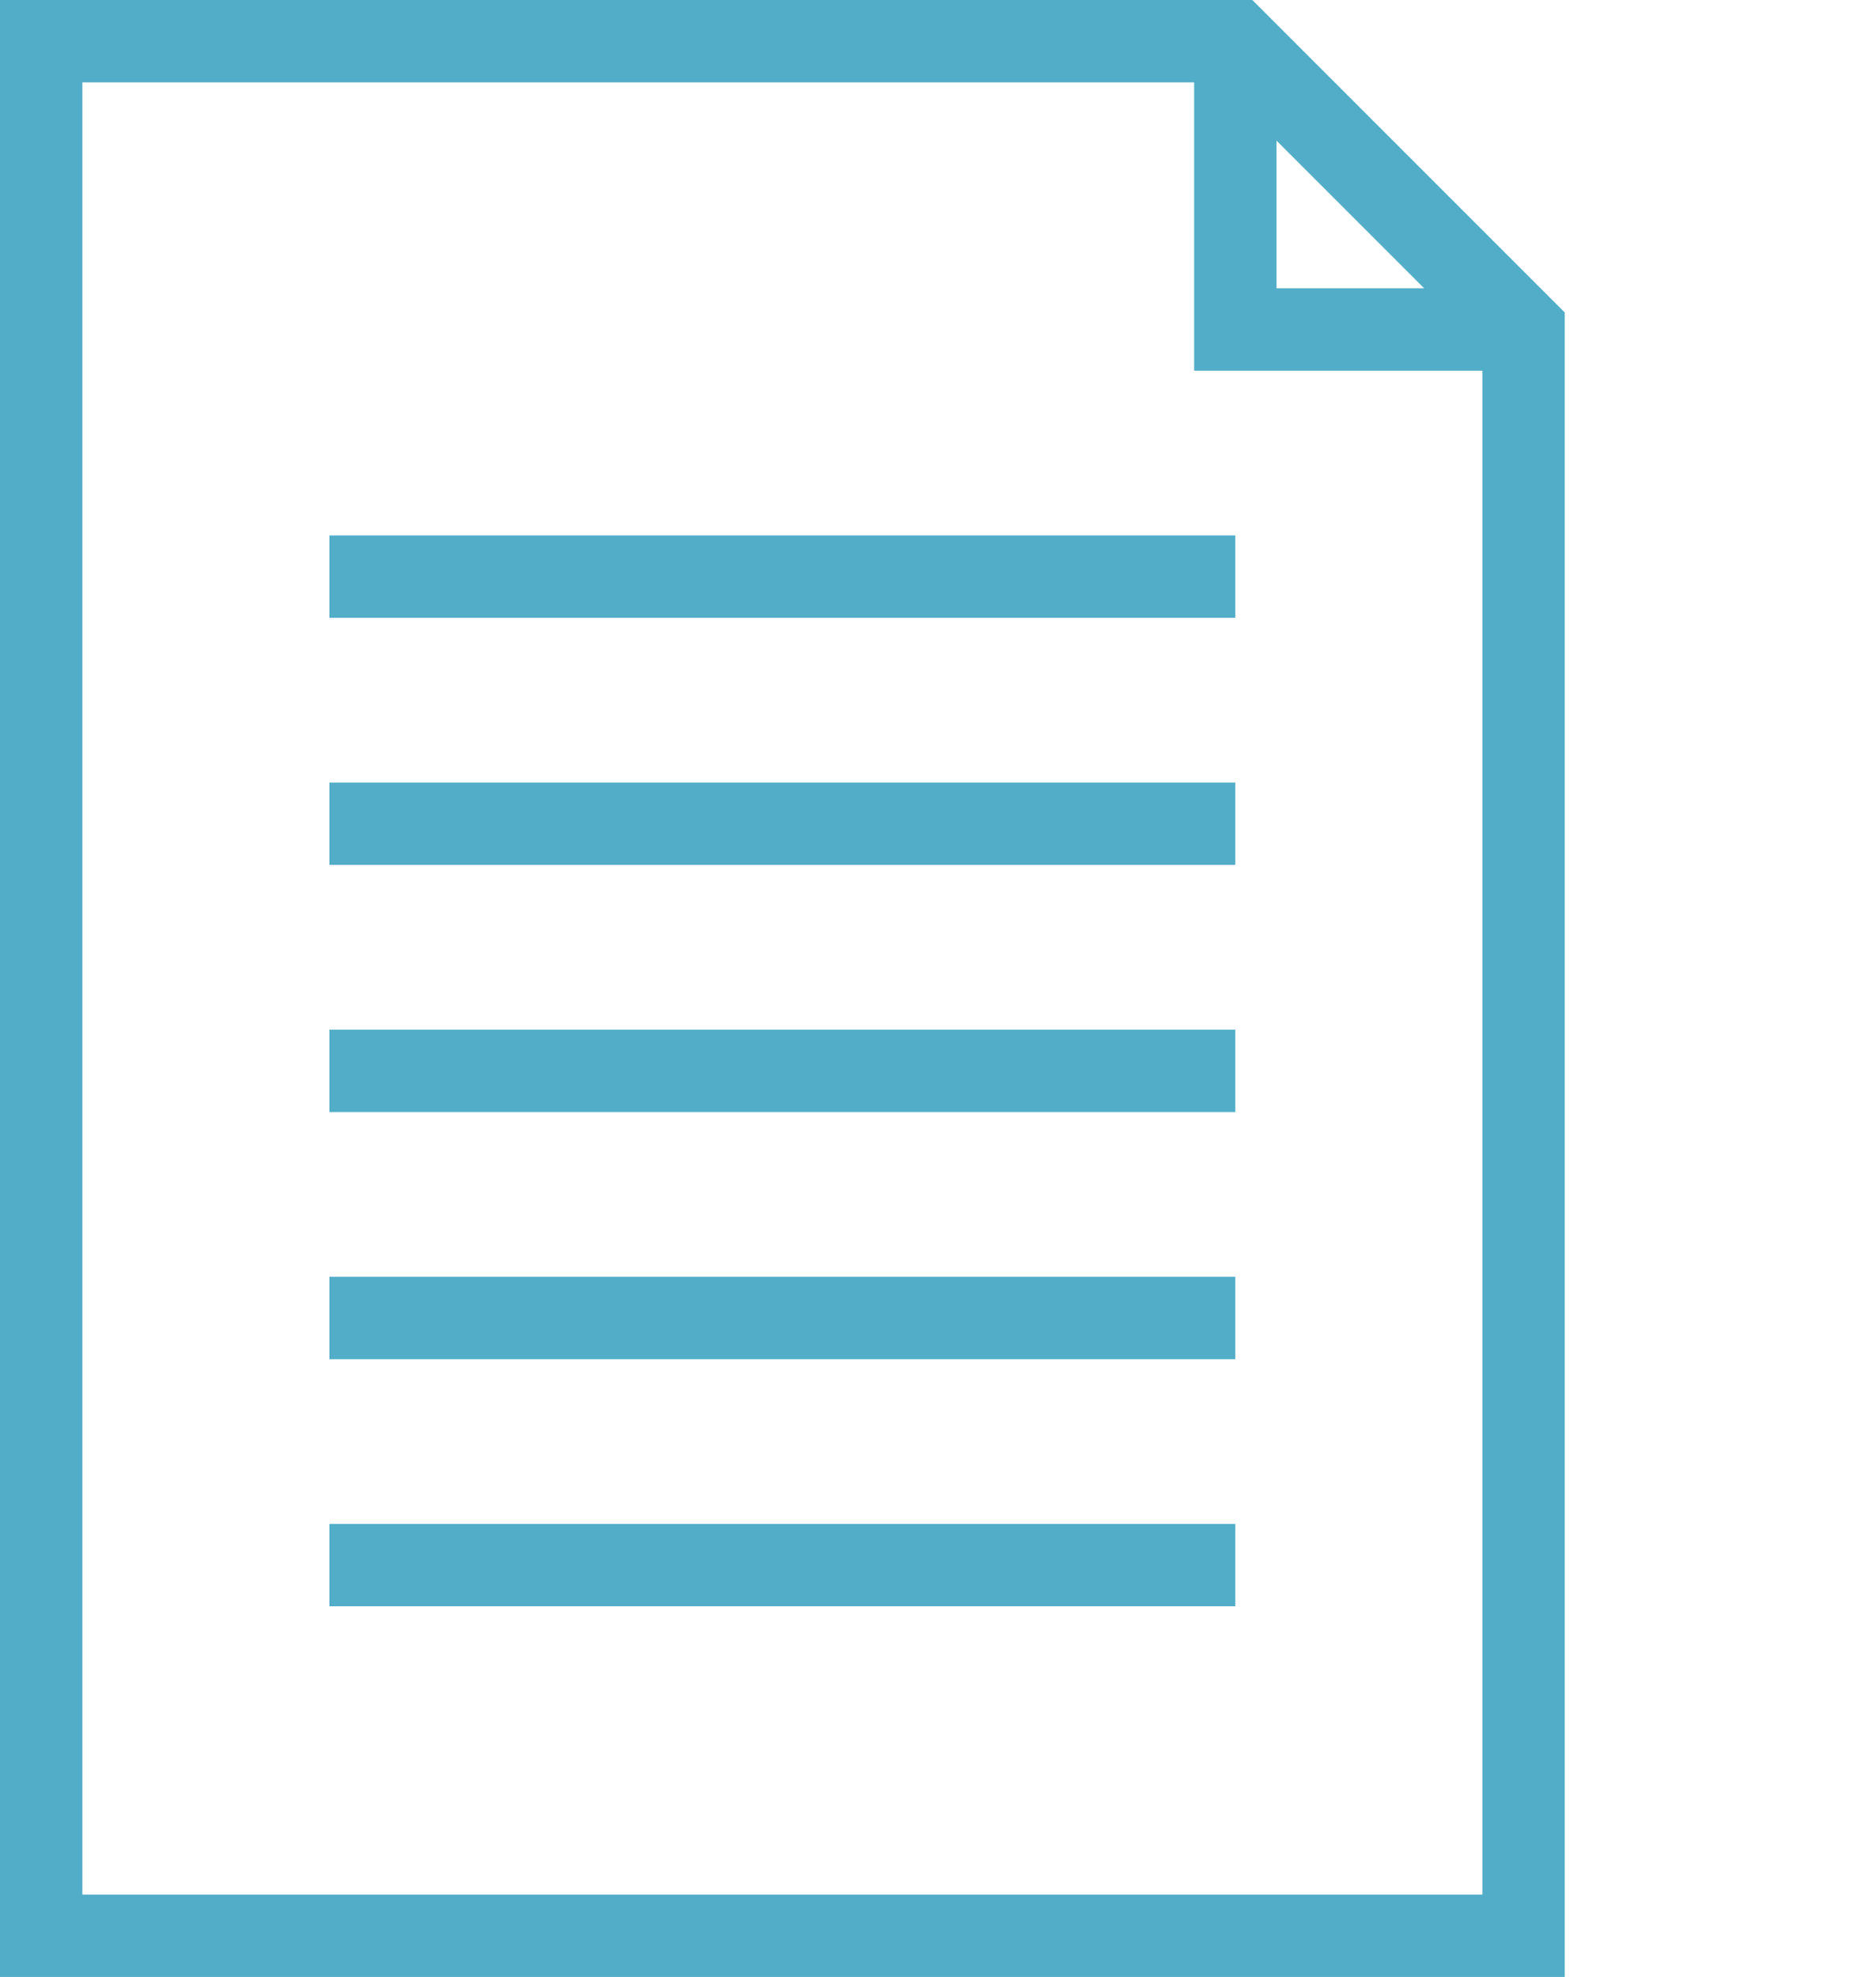 <?xml version="1.0" encoding="UTF-8" standalone="no"?>
<!-- Generator: Adobe Illustrator 22.1.0, SVG Export Plug-In . SVG Version: 6.00 Build 0)  -->

<svg
   xmlns:dc="http://purl.org/dc/elements/1.1/"
   xmlns:cc="http://creativecommons.org/ns#"
   xmlns:rdf="http://www.w3.org/1999/02/22-rdf-syntax-ns#"
   xmlns:svg="http://www.w3.org/2000/svg"
   xmlns="http://www.w3.org/2000/svg"
   xmlns:sodipodi="http://sodipodi.sourceforge.net/DTD/sodipodi-0.dtd"
   xmlns:inkscape="http://www.inkscape.org/namespaces/inkscape"
   version="1.1"
   id="Layer_1"
   x="0px"
   y="0px"
   viewBox="0 0 45.559 48"
   xml:space="preserve"
   sodipodi:docname="paper.svg"
   width="12.054mm"
   height="12.7mm"
   inkscape:export-filename="C:\Users\bikica\Desktop\Webpage\ikicab.github.io\images\paper.png"
   inkscape:export-xdpi="96"
   inkscape:export-ydpi="96"
   inkscape:version="0.92.4 (5da689c313, 2019-01-14)"><defs
   id="defs56" /><sodipodi:namedview
   pagecolor="#ffffff"
   bordercolor="#666666"
   borderopacity="1"
   objecttolerance="10"
   gridtolerance="10"
   guidetolerance="10"
   inkscape:pageopacity="0"
   inkscape:pageshadow="2"
   inkscape:window-width="1920"
   inkscape:window-height="1017"
   id="namedview54"
   showgrid="false"
   fit-margin-top="0"
   fit-margin-left="0"
   fit-margin-right="2"
   fit-margin-bottom="0"
   units="mm"
   inkscape:zoom="4.72"
   inkscape:cx="16.351695"
   inkscape:cy="24.000001"
   inkscape:window-x="-8"
   inkscape:window-y="-8"
   inkscape:window-maximized="1"
   inkscape:current-layer="Layer_1_1_" />
<g
   id="Layer_1_1_"
   transform="translate(-6,-1)">
	<path
   d="M 6,1 V 49 H 44 V 8.586 L 36.414,1 Z M 37,4.414 40.586,8 H 37 Z M 8,47 V 3 h 27 v 7 h 7 v 37 z"
   id="path40"
   style="fill:#52adc8;fill-opacity:1"
   inkscape:connector-curvature="0" />
	<rect
   x="14"
   y="14"
   width="22"
   height="2"
   id="rect42"
   style="fill:#52adc8;fill-opacity:1" />
	<rect
   x="14"
   y="20"
   width="22"
   height="2"
   id="rect44"
   style="fill:#52adc8;fill-opacity:1" />
	<rect
   x="14"
   y="26"
   width="22"
   height="2"
   id="rect46"
   style="fill:#52adc8;fill-opacity:1" />
	<rect
   x="14"
   y="38"
   width="22"
   height="2"
   id="rect48"
   style="fill:#52adc8;fill-opacity:1" />
	<rect
   x="14"
   y="32"
   width="22"
   height="2"
   id="rect50"
   style="fill:#52adc8;fill-opacity:1" />
</g>
</svg>